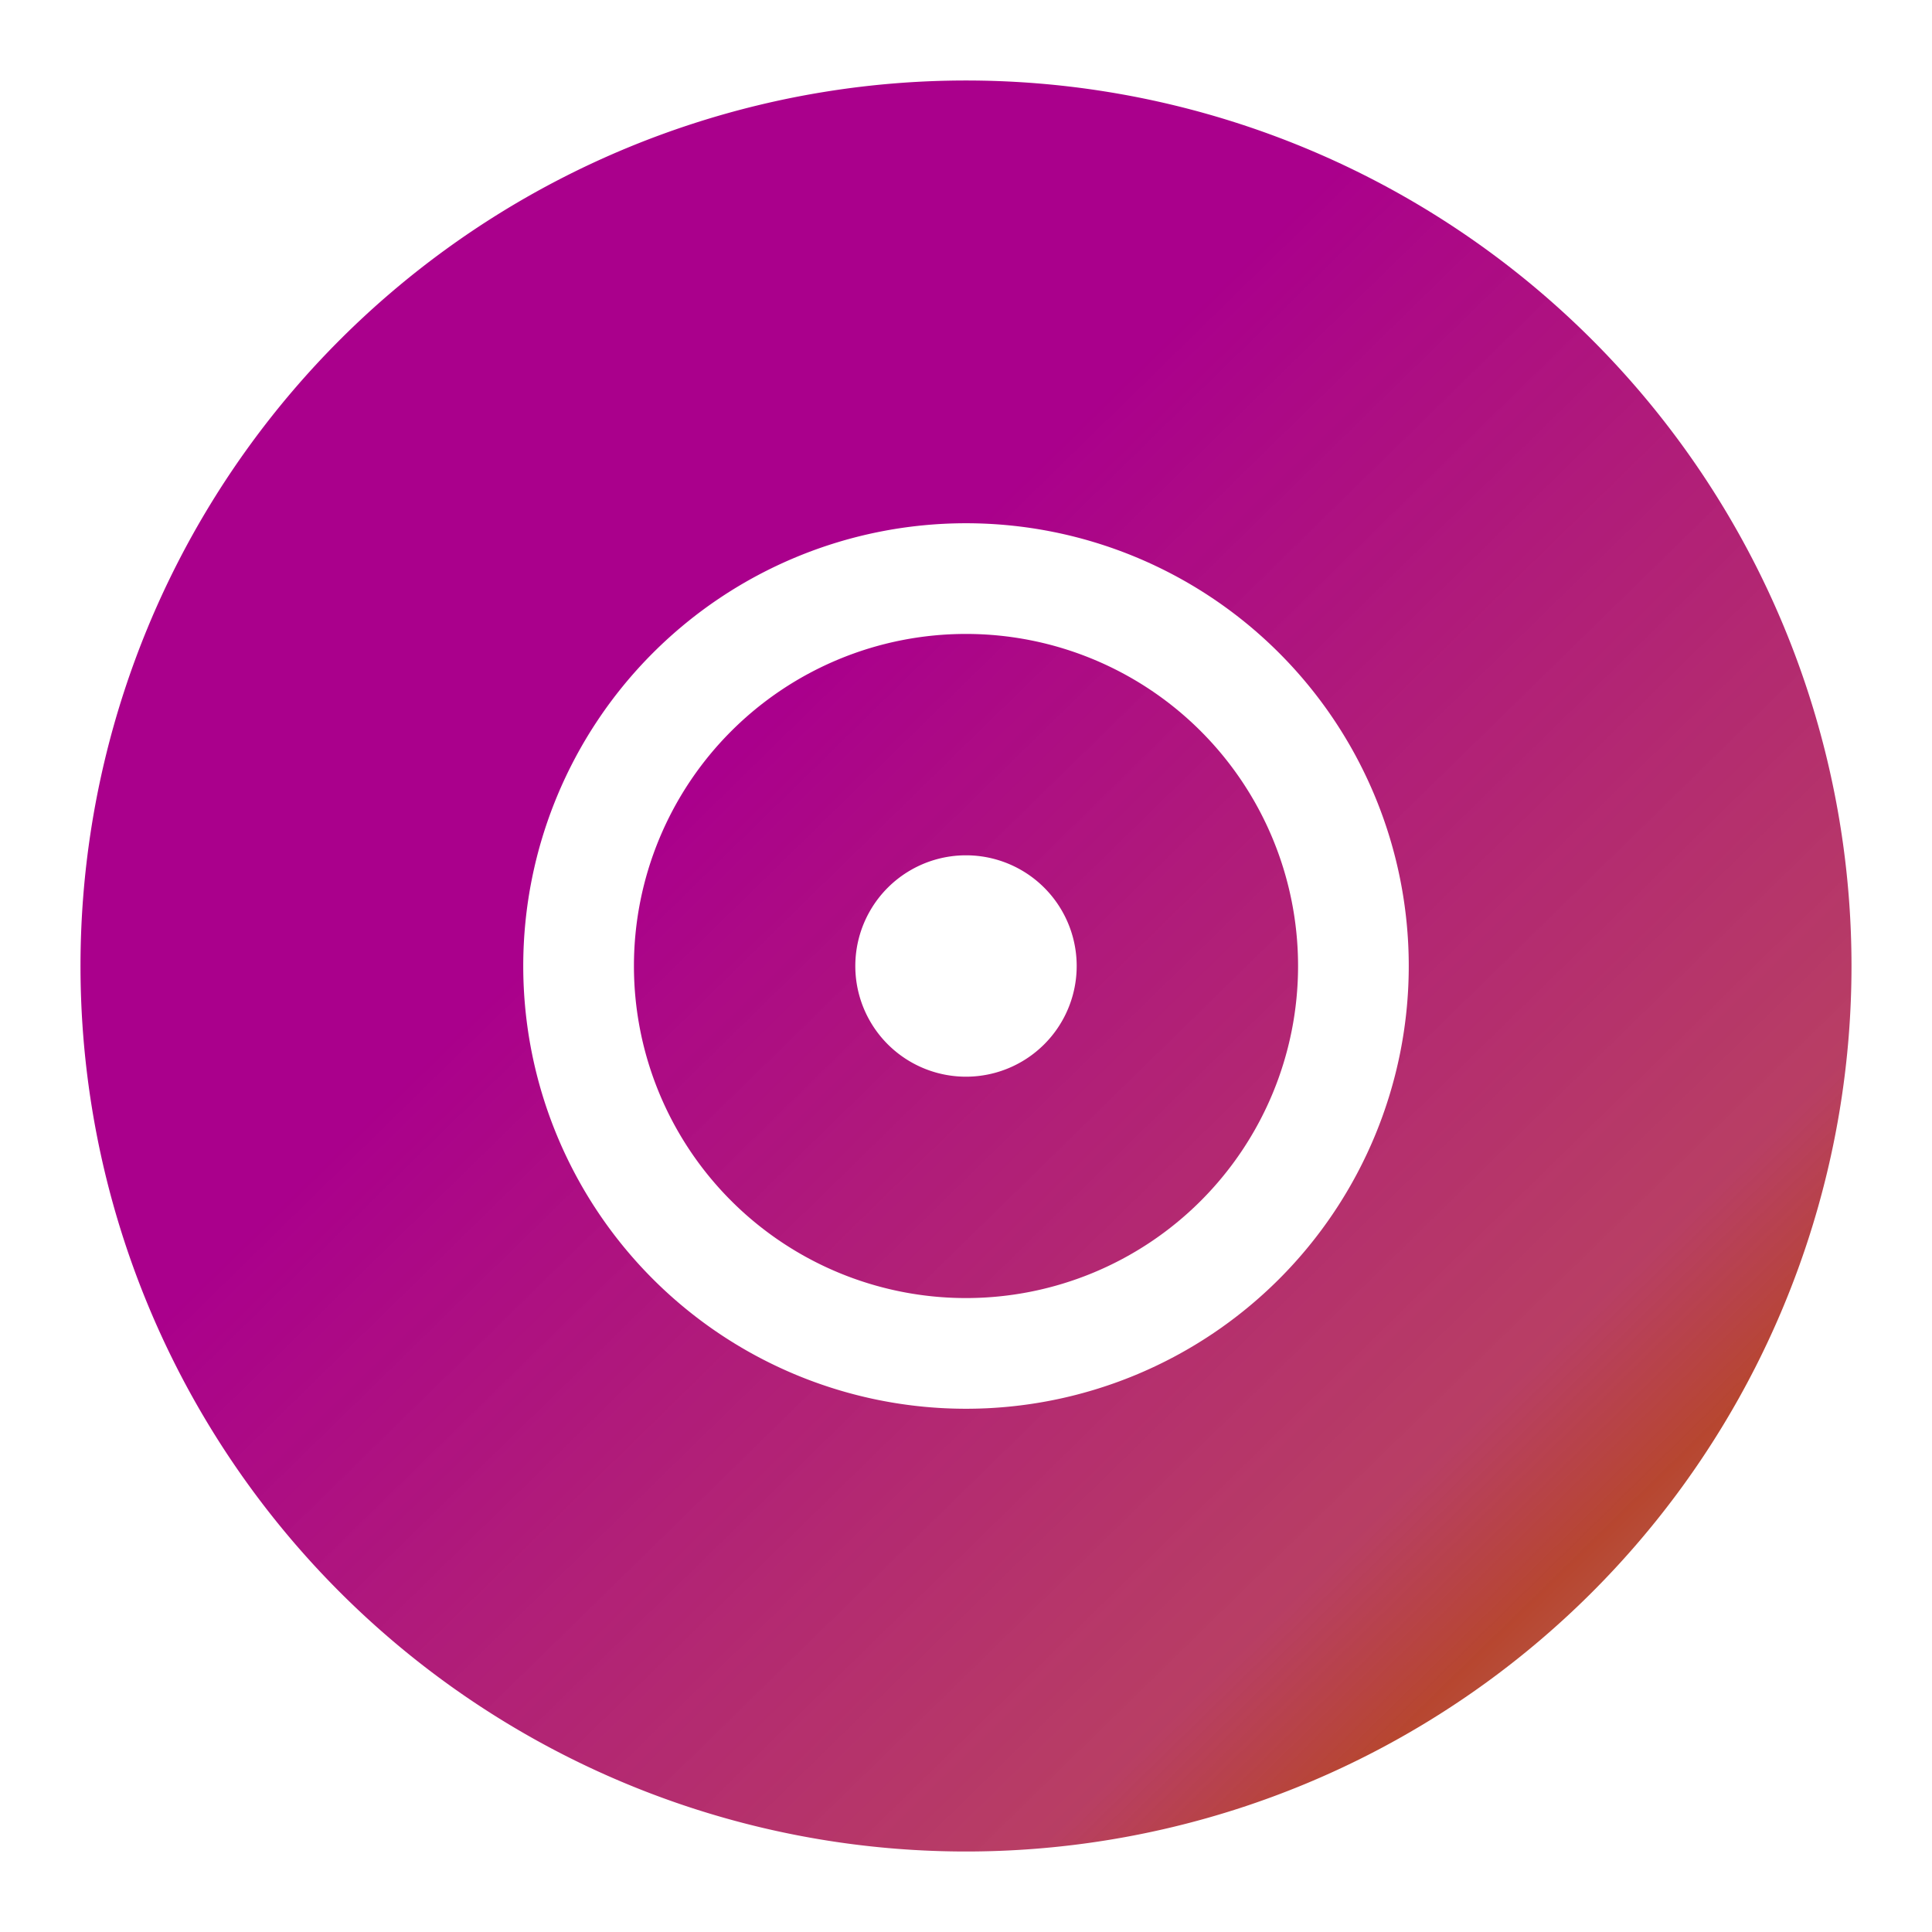 <?xml version="1.0" encoding="UTF-8" standalone="no"?>
<svg
   viewBox="0 0 48 48"
   version="1.1"
   id="svg4"
   sodipodi:docname="record_start.svg"
   width="48"
   height="48"
   inkscape:version="1.2.2 (732a01da63, 2022-12-09)"
   xmlns:inkscape="http://www.inkscape.org/namespaces/inkscape"
   xmlns:sodipodi="http://sodipodi.sourceforge.net/DTD/sodipodi-0.dtd"
   xmlns:xlink="http://www.w3.org/1999/xlink"
   xmlns="http://www.w3.org/2000/svg"
   xmlns:svg="http://www.w3.org/2000/svg">
  <defs
     id="defs8">
    <linearGradient
       inkscape:collect="always"
       id="linearGradient1074">
      <stop
         style="stop-color:#aa008c;stop-opacity:1;"
         offset="0"
         id="stop1070" />
      <stop
         style="stop-color:#b12c55;stop-opacity:0.912;"
         offset="0.714"
         id="stop1080" />
      <stop
         style="stop-color:#b5422b;stop-opacity:0.976;"
         offset="0.836"
         id="stop1082" />
      <stop
         style="stop-color:#b95849;stop-opacity:0.973;"
         offset="0.919"
         id="stop1078" />
    </linearGradient>
    <linearGradient
       inkscape:collect="always"
       xlink:href="#linearGradient1074"
       id="linearGradient1076"
       x1="18.924"
       y1="18.059"
       x2="43.146"
       y2="42.822"
       gradientUnits="userSpaceOnUse" />
  </defs>
  <sodipodi:namedview
     id="namedview6"
     pagecolor="#505050"
     bordercolor="#eeeeee"
     borderopacity="1"
     inkscape:showpageshadow="0"
     inkscape:pageopacity="0"
     inkscape:pagecheckerboard="0"
     inkscape:deskcolor="#505050"
     showgrid="false"
     inkscape:zoom="4.6238154"
     inkscape:cx="3.5684815"
     inkscape:cy="8.2183211"
     inkscape:window-width="1920"
     inkscape:window-height="1017"
     inkscape:window-x="-8"
     inkscape:window-y="-8"
     inkscape:window-maximized="1"
     inkscape:current-layer="svg4" />
  <!--! Font Awesome Pro 6.3.0 by @fontawesome - https://fontawesome.com License - https://fontawesome.com/license (Commercial License) Copyright 2023 Fonticons, Inc. -->
  <path
     d="m 2,24 a 22,22 0 1 1 44,0 22,22 0 1 1 -44,0 z m 22,-8.25 a 8.25,8.25 0 1 1 0,16.5 8.25,8.25 0 1 1 0,-16.5 z M 24,35 a 11,11 0 1 0 0,-22 11,11 0 1 0 0,22 z m 0,-8.25 a 2.75,2.75 0 1 0 0,-5.5 2.75,2.75 0 1 0 0,5.5 z"
     id="path2"
     style="fill:url(#linearGradient1076);stroke-width:0.086;fill-opacity:1" />
</svg>
